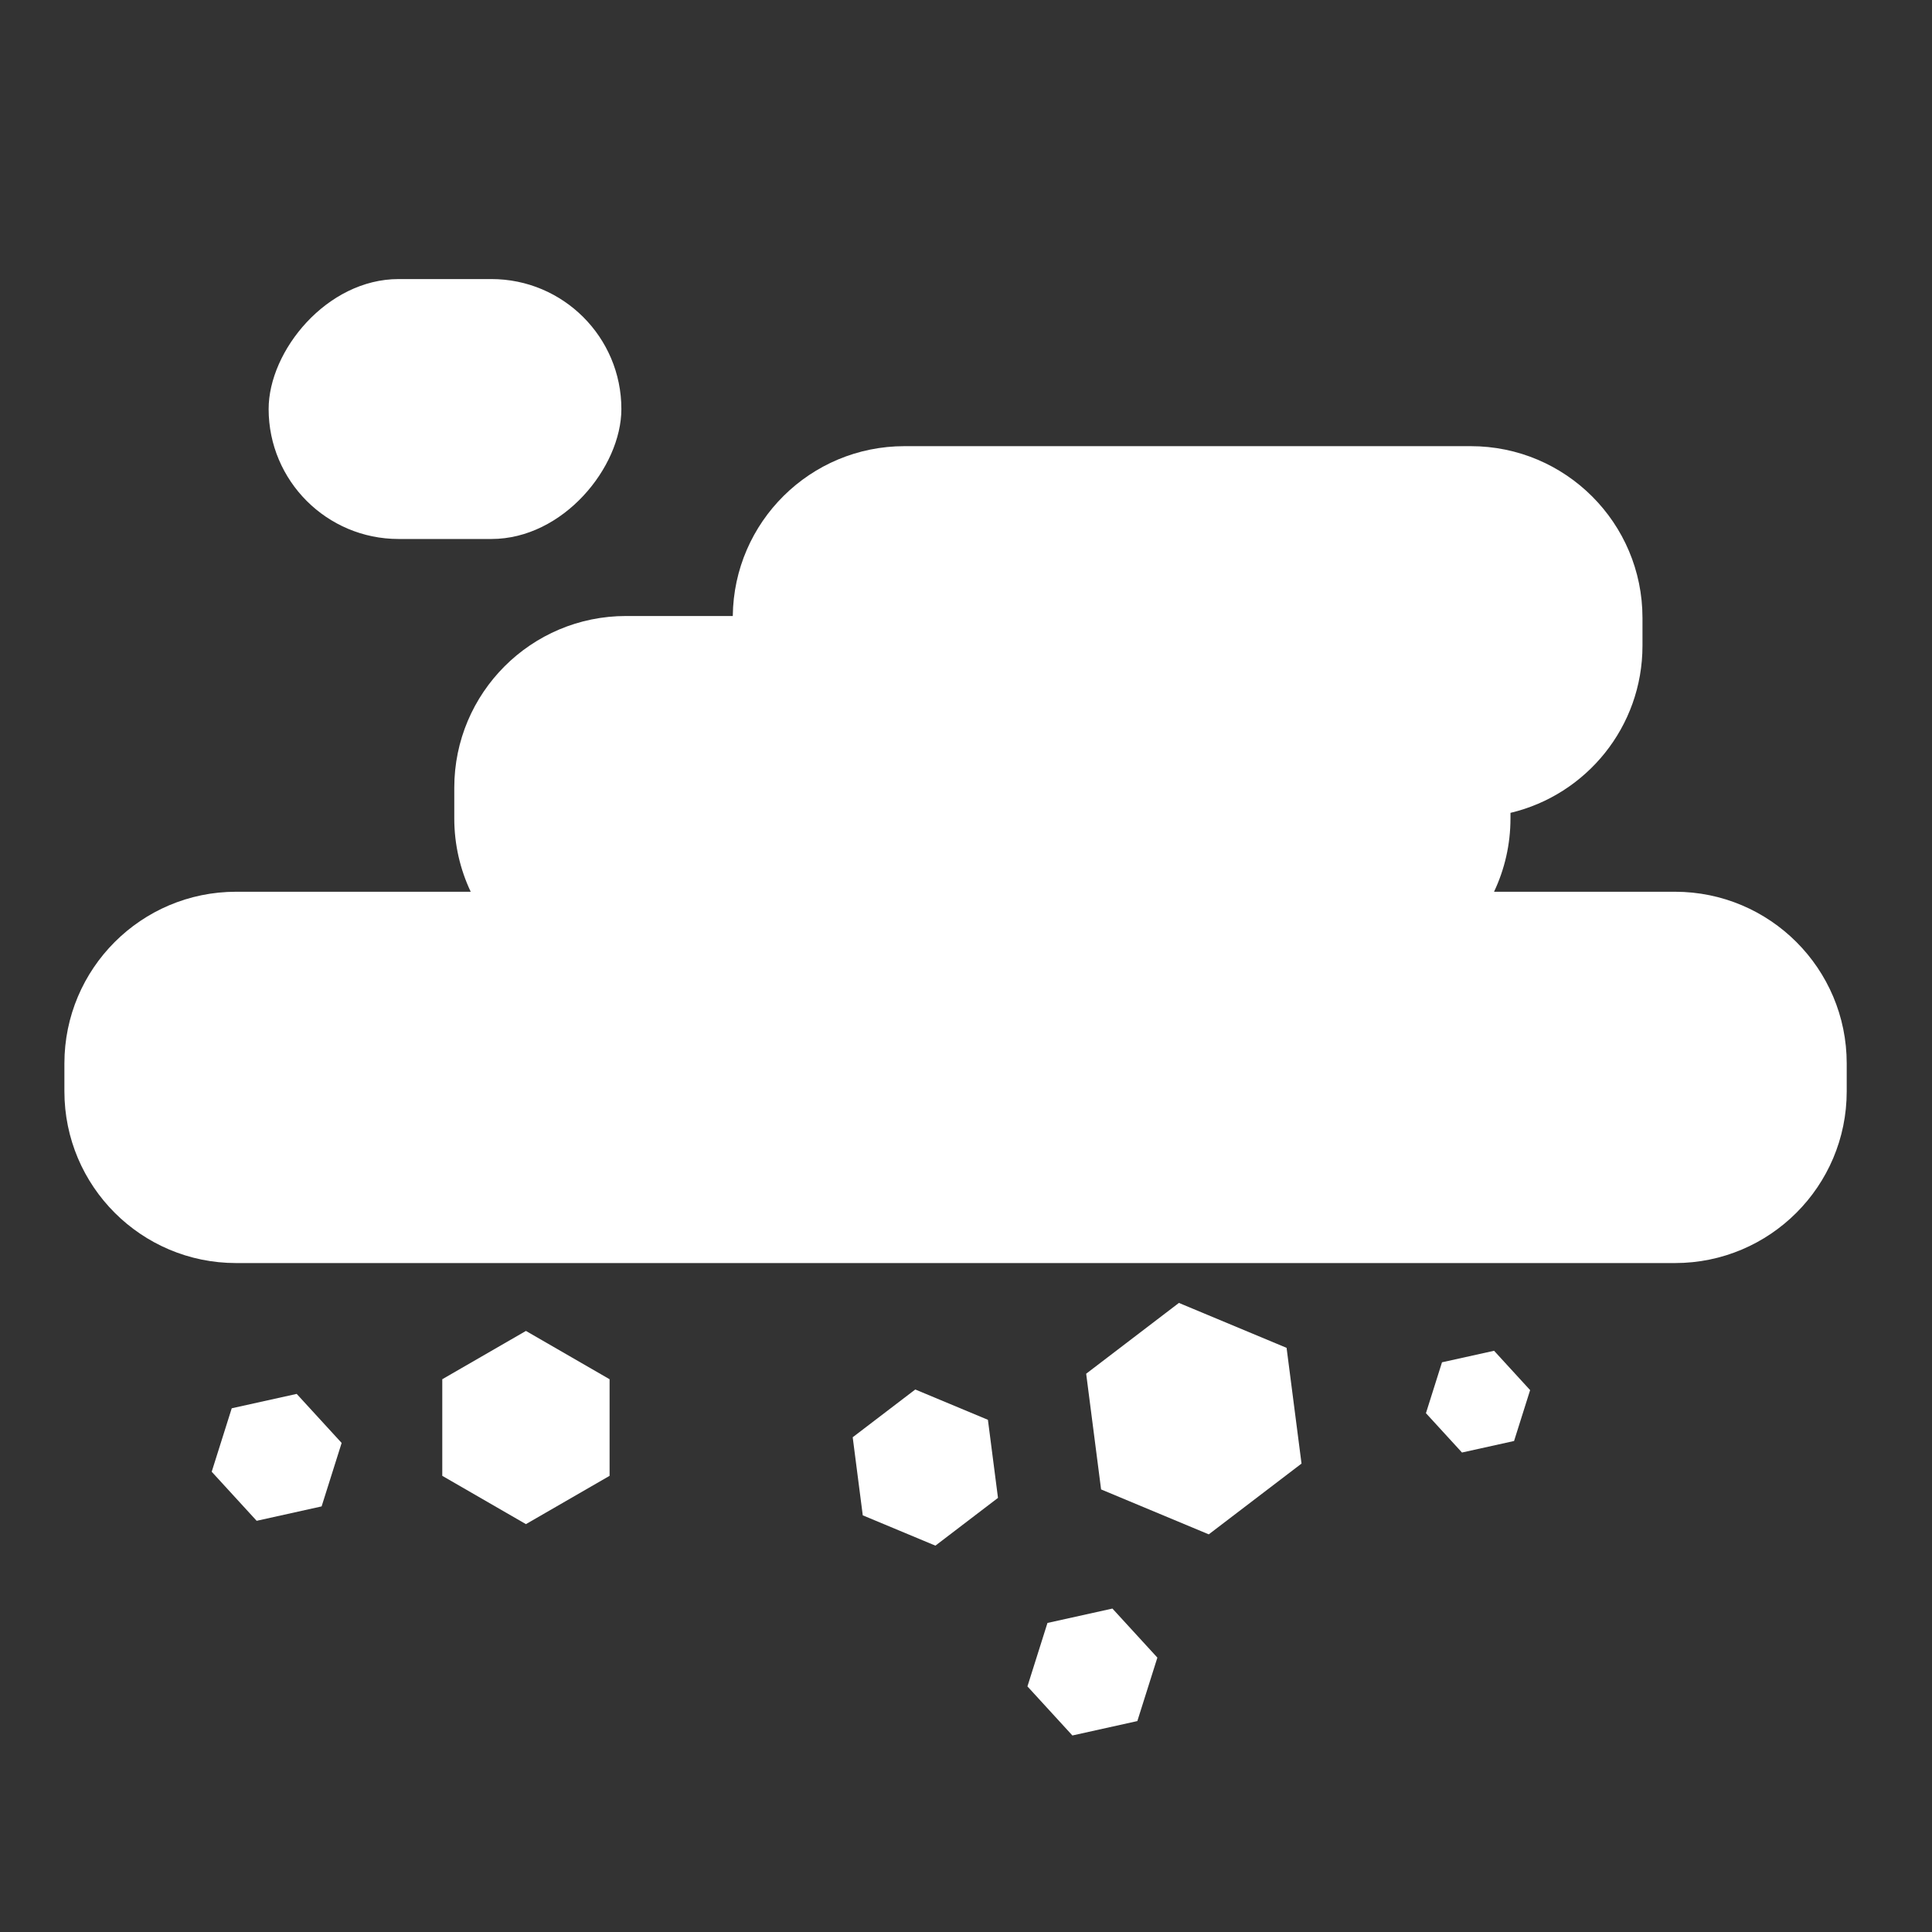 <svg width="90" height="90" viewBox="0 0 90 90" fill="none" xmlns="http://www.w3.org/2000/svg">
<rect x="0" y="0" width="90" height="90" fill="#333333" stroke="none"/>
<path fill-rule="evenodd" clip-rule="evenodd" d="M76.513 28.784C76.513 24.366 72.932 20.784 68.513 20.784H42.135C37.746 20.784 34.183 24.318 34.136 28.696H29.162C24.744 28.696 21.162 32.278 21.162 36.696V38.121C21.162 39.344 21.437 40.504 21.928 41.541H11C6.582 41.541 3 45.122 3 49.541V50.838C3 55.256 6.582 58.838 11 58.838H78.027C82.445 58.838 86.027 55.256 86.027 50.838V49.541C86.027 45.122 82.445 41.541 78.027 41.541H69.598C70.089 40.504 70.364 39.344 70.364 38.121V37.866C73.89 37.031 76.513 33.863 76.513 30.081V28.784Z" fill="white"/>
<rect width="16.432" height="12.108" rx="6.054" transform="matrix(-1 0 0 1 28.946 13)" fill="white"/>
<path d="M24.5 62L28.397 64.25V68.75L24.5 71L20.603 68.75V64.25L24.5 62Z" fill="white"/>
<path d="M51.821 74.933L53.915 77.218L52.982 80.174L49.956 80.845L47.862 78.559L48.795 75.603L51.821 74.933Z" fill="white"/>
<path d="M69.6 62.924L71.279 64.757L70.531 67.127L68.105 67.664L66.426 65.831L67.174 63.461L69.6 62.924Z" fill="white"/>
<path d="M13.821 64.933L15.915 67.218L14.982 70.174L11.956 70.845L9.862 68.559L10.795 65.603L13.821 64.933Z" fill="white"/>
<path d="M42.637 64.728L46.021 66.14L46.49 69.777L43.575 72.002L40.191 70.59L39.722 66.953L42.637 64.728Z" fill="white"/>
<path d="M54.918 60.695L59.934 62.788L60.63 68.179L56.309 71.476L51.293 69.383L50.598 63.993L54.918 60.695Z" fill="white"/>
</svg>
